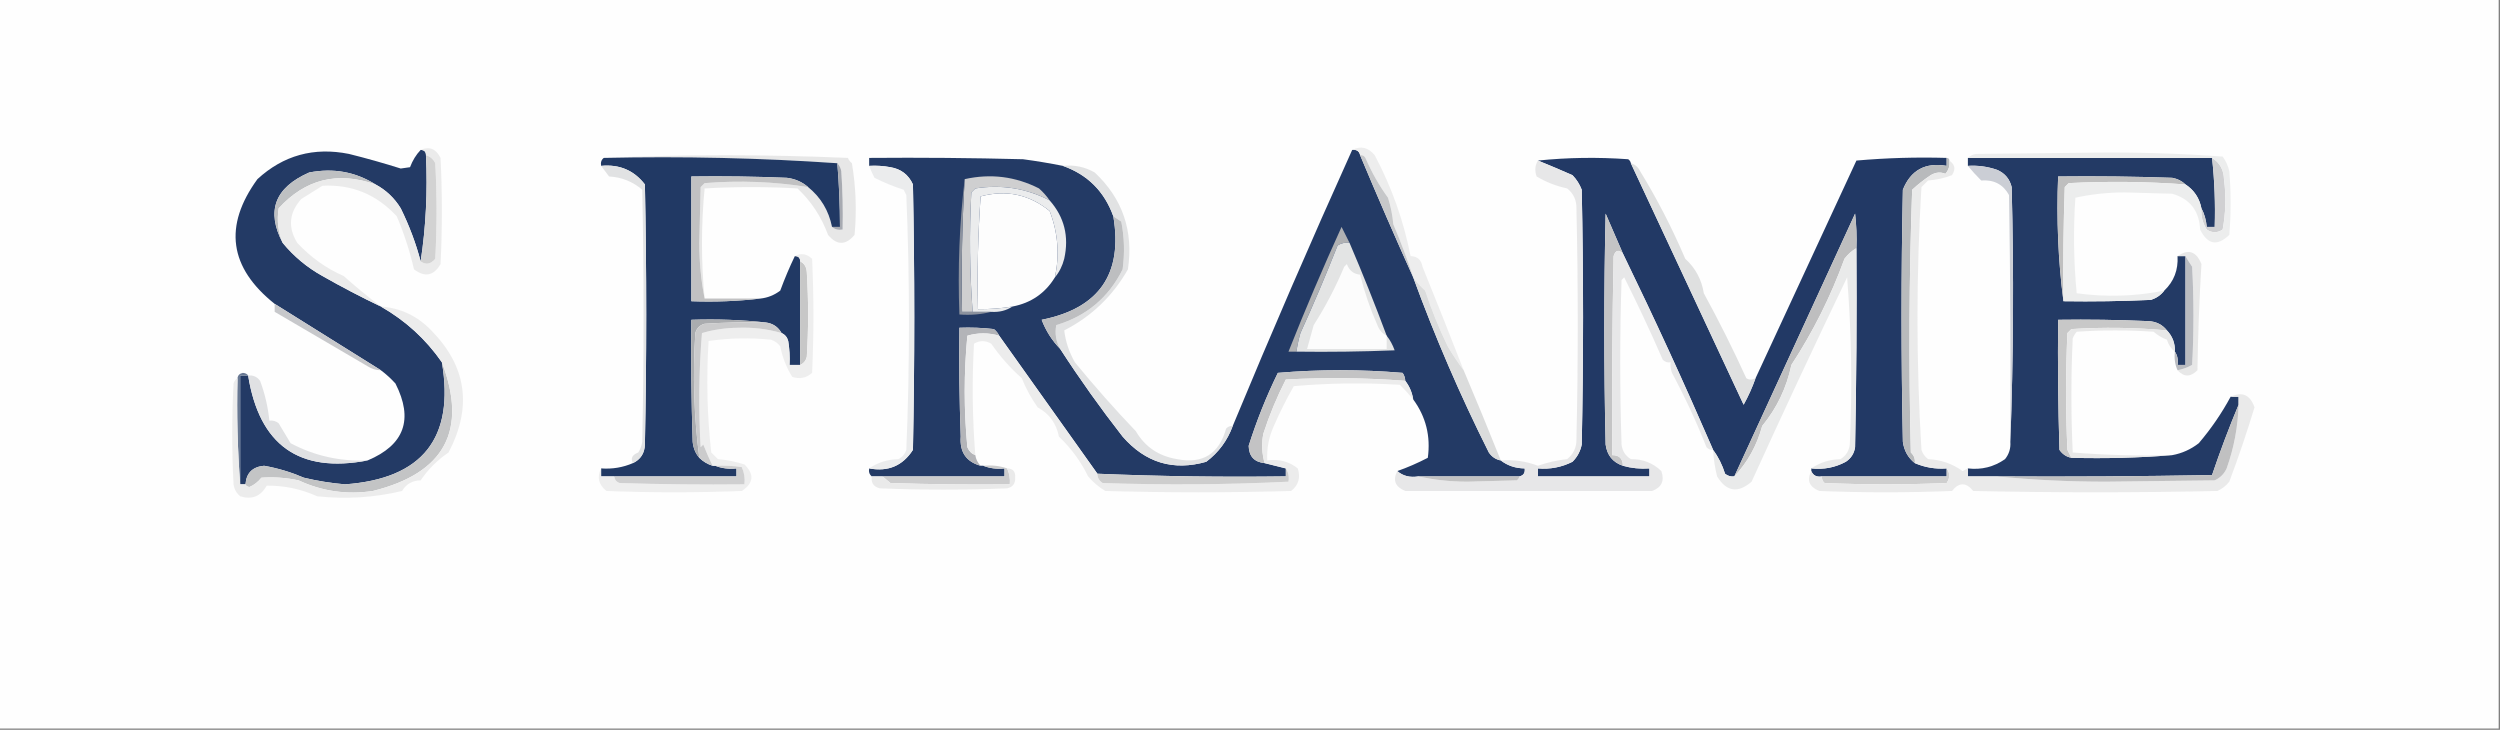 <?xml version="1.0" encoding="UTF-8"?>
<!DOCTYPE svg PUBLIC "-//W3C//DTD SVG 1.1//EN" "http://www.w3.org/Graphics/SVG/1.1/DTD/svg11.dtd">
<svg xmlns="http://www.w3.org/2000/svg" version="1.1" width="942px" height="275px" style="shape-rendering:geometricPrecision; text-rendering:geometricPrecision; image-rendering:optimizeQuality; fill-rule:evenodd; clip-rule:evenodd" xmlns:xlink="http://www.w3.org/1999/xlink">
<rect width="100%" height="100%" fill="#808080" stroke="none"/>
<g><path style="opacity:1" fill="#fefefe" d="M -0.5,-0.5 C 313.5,-0.5 627.5,-0.5 941.5,-0.5C 941.5,91.167 941.5,182.833 941.5,274.5C 627.5,274.5 313.5,274.5 -0.5,274.5C -0.5,182.833 -0.5,91.167 -0.5,-0.5 Z"/></g>
<g><path style="opacity:1" fill="#233a65" d="M 158.5,56.5 C 159.833,56.5 160.5,57.167 160.5,58.5C 161.148,72.209 160.481,85.542 158.5,98.5C 156.762,91.814 154.262,85.148 151,78.5C 148.621,74.62 145.454,71.62 141.5,69.5C 133.919,64.738 125.585,63.238 116.5,65C 103.541,70.681 100.208,79.514 106.5,91.5C 110.69,96.601 115.69,100.768 121.5,104C 128.729,108.114 136.063,111.947 143.5,115.5C 152.794,120.798 160.461,127.798 166.5,136.5C 171.358,165.054 159.191,180.388 130,182.5C 124.774,182.055 119.607,181.222 114.5,180C 109.67,177.918 104.67,176.418 99.5,175.5C 95.148,175.901 92.815,178.235 92.5,182.5C 91.833,182.5 91.167,182.5 90.5,182.5C 90.5,168.833 90.5,155.167 90.5,141.5C 91.5,141.5 92.5,141.5 93.5,141.5C 97.721,167.75 112.721,178.416 138.5,173.5C 152.384,167.685 155.884,158.018 149,144.5C 147.296,142.627 145.463,140.96 143.5,139.5C 130.203,131.181 116.869,122.847 103.5,114.5C 86.334,100.822 84.168,85.155 97,67.5C 106.778,58.511 118.278,55.344 131.5,58C 138.079,59.639 144.579,61.472 151,63.5C 152.167,63.333 153.333,63.167 154.5,63C 155.47,60.435 156.804,58.268 158.5,56.5 Z"/></g>
<g><path style="opacity:1" fill="#e7e7e7" d="M 227.5,59.5 C 258.003,58.17 288.669,58.17 319.5,59.5C 319.808,60.308 320.308,60.975 321,61.5C 322.513,70.447 322.846,79.447 322,88.5C 318.667,92.5 315.333,92.5 312,88.5C 309.546,81.759 305.713,75.925 300.5,71C 288.833,70.333 277.167,70.333 265.5,71C 264.175,84.833 264.175,98.667 265.5,112.5C 264.17,105.867 263.503,98.867 263.5,91.5C 263.667,84.5 263.833,77.5 264,70.5C 264.5,70 265,69.5 265.5,69C 278.635,67.935 291.635,68.435 304.5,70.5C 309.27,74.363 312.27,79.363 313.5,85.5C 314.568,86.434 315.901,86.768 317.5,86.5C 317.666,79.159 317.5,71.826 317,64.5C 316.768,63.263 316.268,62.263 315.5,61.5C 286.519,59.508 257.186,58.841 227.5,59.5 Z"/></g>
<g><path style="opacity:1" fill="#213964" d="M 227.5,59.5 C 257.186,58.841 286.519,59.508 315.5,61.5C 316.166,69.483 316.499,77.483 316.5,85.5C 315.5,85.5 314.5,85.5 313.5,85.5C 312.27,79.363 309.27,74.363 304.5,70.5C 302.266,68.554 299.599,67.387 296.5,67C 284.505,66.5 272.505,66.334 260.5,66.5C 260.5,82.167 260.5,97.833 260.5,113.5C 269.349,113.826 278.016,113.493 286.5,112.5C 289.265,112.202 291.765,111.202 294,109.5C 295.704,104.883 297.537,100.549 299.5,96.5C 300.833,96.5 301.5,97.167 301.5,98.5C 301.5,111.5 301.5,124.5 301.5,137.5C 300.167,137.5 298.833,137.5 297.5,137.5C 297.665,134.482 297.498,131.482 297,128.5C 296.623,127.058 295.79,126.058 294.5,125.5C 293.198,123.178 291.198,121.845 288.5,121.5C 279.348,120.506 270.015,120.173 260.5,120.5C 260.333,135.837 260.5,151.17 261,166.5C 261.24,168.852 262.073,170.852 263.5,172.5C 264.899,173.89 266.566,174.89 268.5,175.5C 268.833,175.5 269.167,175.5 269.5,175.5C 271.948,176.473 274.615,176.806 277.5,176.5C 277.5,177.5 277.5,178.5 277.5,179.5C 262.167,179.5 246.833,179.5 231.5,179.5C 229.833,179.5 228.167,179.5 226.5,179.5C 226.5,178.5 226.5,177.5 226.5,176.5C 230.7,176.81 234.7,176.143 238.5,174.5C 241.39,173.101 242.89,170.768 243,167.5C 243.667,134.833 243.667,102.167 243,69.5C 238.884,64.176 233.384,61.842 226.5,62.5C 226.263,61.209 226.596,60.209 227.5,59.5 Z"/></g>
<g><path style="opacity:1" fill="#233a65" d="M 509.5,56.5 C 511.179,56.285 512.179,56.952 512.5,58.5C 518.989,73.988 525.656,89.321 532.5,104.5C 540.734,127.033 550.234,149.033 561,170.5C 562.129,172.141 563.629,173.141 565.5,173.5C 568.084,175.472 571.084,176.472 574.5,176.5C 574.715,178.179 574.048,179.179 572.5,179.5C 559.833,179.5 547.167,179.5 534.5,179.5C 531.302,180.036 528.635,179.369 526.5,177.5C 530.305,176.167 534.139,174.5 538,172.5C 539.115,164.359 537.281,157.026 532.5,150.5C 532.065,147.843 531.065,145.509 529.5,143.5C 529.461,142.417 529.127,141.417 528.5,140.5C 512.833,139.167 497.167,139.167 481.5,140.5C 477.145,149.401 473.478,158.568 470.5,168C 470.615,171.947 472.615,174.114 476.5,174.5C 479.167,175.167 481.833,175.833 484.5,176.5C 484.5,177.5 484.5,178.5 484.5,179.5C 460.759,179.823 437.092,179.489 413.5,178.5C 401.192,161.185 388.858,143.851 376.5,126.5C 376.047,125.542 375.381,124.708 374.5,124C 370.179,123.501 365.846,123.334 361.5,123.5C 361.333,137.171 361.5,150.837 362,164.5C 361.563,170.323 364.063,173.989 369.5,175.5C 369.833,175.5 370.167,175.5 370.5,175.5C 372.948,176.473 375.615,176.806 378.5,176.5C 378.5,177.5 378.5,178.5 378.5,179.5C 363.167,179.5 347.833,179.5 332.5,179.5C 331.167,179.5 329.833,179.5 328.5,179.5C 327.596,178.791 327.263,177.791 327.5,176.5C 334.656,177.834 340.156,175.5 344,169.5C 344.667,136.167 344.667,102.833 344,69.5C 342.332,65.835 339.499,63.668 335.5,63C 332.854,62.503 330.187,62.336 327.5,62.5C 327.5,61.5 327.5,60.5 327.5,59.5C 346.836,59.333 366.17,59.5 385.5,60C 390.54,60.678 395.54,61.511 400.5,62.5C 409.801,65.801 416.134,72.134 419.5,81.5C 423.152,103.182 414.152,116.182 392.5,120.5C 394.07,124.638 396.404,128.304 399.5,131.5C 406.833,142.823 414.666,153.823 423,164.5C 431.599,174.369 442.099,177.536 454.5,174C 459.144,170.516 462.477,166.016 464.5,160.5C 478.986,125.537 493.986,90.87 509.5,56.5 Z"/></g>
<g><path style="opacity:1" fill="#223965" d="M 614.5,61.5 C 628.653,91.807 642.819,122.14 657,152.5C 658.786,149.264 660.286,145.93 661.5,142.5C 674.118,115.257 686.785,87.924 699.5,60.5C 710.814,59.501 722.147,59.168 733.5,59.5C 733.5,60.5 733.5,61.5 733.5,62.5C 725.467,61.105 719.967,64.105 717,71.5C 716.333,103.167 716.333,134.833 717,166.5C 717.488,169.855 718.988,172.522 721.5,174.5C 725.295,176.143 729.295,176.809 733.5,176.5C 733.5,177.5 733.5,178.5 733.5,179.5C 717.833,179.5 702.167,179.5 686.5,179.5C 684.517,179.843 683.183,179.176 682.5,177.5C 682.5,177.167 682.5,176.833 682.5,176.5C 687.121,177.007 691.454,176.174 695.5,174C 697.487,172.681 698.654,170.848 699,168.5C 699.5,143.502 699.667,118.502 699.5,93.5C 699.666,89.154 699.499,84.821 699,80.5C 683.819,113.526 668.653,146.526 653.5,179.5C 652.178,179.67 651.011,179.337 650,178.5C 648.96,175.177 647.46,172.177 645.5,169.5C 634.712,144.59 623.378,119.923 611.5,95.5C 609.346,90.522 607.179,85.522 605,80.5C 604.333,109.5 604.333,138.5 605,167.5C 605.537,171.533 607.704,174.2 611.5,175.5C 614.728,176.414 618.061,176.747 621.5,176.5C 621.5,177.5 621.5,178.5 621.5,179.5C 607.5,179.5 593.5,179.5 579.5,179.5C 579.5,178.5 579.5,177.5 579.5,176.5C 584.08,176.887 588.414,176.053 592.5,174C 594.317,172.2 595.484,170.034 596,167.5C 596.667,135.5 596.667,103.5 596,71.5C 595.208,69.413 594.041,67.579 592.5,66C 587.983,64.013 583.65,62.18 579.5,60.5C 590.659,59.341 601.992,59.174 613.5,60C 614.056,60.383 614.389,60.883 614.5,61.5 Z"/></g>
<g><path style="opacity:1" fill="#233a65" d="M 741.5,59.5 C 772.167,59.5 802.833,59.5 833.5,59.5C 834.442,68.113 834.775,76.779 834.5,85.5C 833.5,85.5 832.5,85.5 831.5,85.5C 831.279,82.933 830.612,80.599 829.5,78.5C 828.737,74.63 826.737,71.63 823.5,69.5C 822.158,68.207 820.491,67.374 818.5,67C 804.171,66.5 789.837,66.333 775.5,66.5C 774.849,82.536 775.516,98.202 777.5,113.5C 788.505,113.667 799.505,113.5 810.5,113C 812.584,112.303 814.251,111.136 815.5,109.5C 819.125,106.058 820.792,101.725 820.5,96.5C 821.5,96.5 822.5,96.5 823.5,96.5C 823.5,110.167 823.5,123.833 823.5,137.5C 822.5,137.5 821.5,137.5 820.5,137.5C 820.784,135.585 820.451,133.919 819.5,132.5C 819.606,129.385 818.606,126.719 816.5,124.5C 814.776,122.311 812.442,121.144 809.5,121C 798.172,120.5 786.838,120.333 775.5,120.5C 775.333,136.837 775.5,153.17 776,169.5C 777.129,171.141 778.629,172.141 780.5,172.5C 793.344,172.829 806.011,172.495 818.5,171.5C 822.187,170.824 825.52,169.324 828.5,167C 833.128,161.572 837.128,155.739 840.5,149.5C 841.5,149.5 842.5,149.5 843.5,149.5C 843.5,150.5 843.5,151.5 843.5,152.5C 839.896,161.135 836.563,169.968 833.5,179C 806.502,179.5 779.502,179.667 752.5,179.5C 748.833,179.5 745.167,179.5 741.5,179.5C 741.5,178.5 741.5,177.5 741.5,176.5C 746.618,177.111 751.285,175.944 755.5,173C 757.016,171.103 757.683,168.936 757.5,166.5C 758.664,134.669 758.831,102.669 758,70.5C 757.261,67.427 755.428,65.26 752.5,64C 748.94,62.763 745.273,62.263 741.5,62.5C 741.5,61.5 741.5,60.5 741.5,59.5 Z"/></g>
<g><path style="opacity:1" fill="#d0d0d2" d="M 833.5,59.5 C 836.383,61.253 837.883,63.92 838,67.5C 838.831,73.859 838.664,80.193 837.5,86.5C 835.5,87.833 833.5,87.833 831.5,86.5C 829.946,84.067 829.28,81.4 829.5,78.5C 830.612,80.599 831.279,82.933 831.5,85.5C 832.5,85.5 833.5,85.5 834.5,85.5C 834.775,76.779 834.442,68.113 833.5,59.5 Z"/></g>
<g><path style="opacity:1" fill="#bec0c2" d="M 141.5,69.5 C 127.254,64.469 115.087,67.469 105,78.5C 104.278,83.05 104.778,87.384 106.5,91.5C 100.208,79.514 103.541,70.681 116.5,65C 125.585,63.238 133.919,64.738 141.5,69.5 Z"/></g>
<g><path style="opacity:1" fill="#cfcfd0" d="M 395.5,75.5 C 386.731,70.942 377.398,69.442 367.5,71C 367,71.5 366.5,72 366,72.5C 365.199,87.545 365.366,102.545 366.5,117.5C 365.167,117.5 363.833,117.5 362.5,117.5C 362.182,100.756 362.515,84.09 363.5,67.5C 373.283,65.316 382.617,66.483 391.5,71C 393.041,72.371 394.375,73.871 395.5,75.5 Z"/></g>
<g><path style="opacity:1" fill="#a7aab1" d="M 315.5,61.5 C 316.268,62.263 316.768,63.263 317,64.5C 317.5,71.826 317.666,79.159 317.5,86.5C 315.901,86.768 314.568,86.434 313.5,85.5C 314.5,85.5 315.5,85.5 316.5,85.5C 316.499,77.483 316.166,69.483 315.5,61.5 Z"/></g>
<g><path style="opacity:1" fill="#ebebeb" d="M 158.5,56.5 C 161.783,55.045 164.283,56.045 166,59.5C 166.667,72.833 166.667,86.167 166,99.5C 163.451,103.925 160.118,104.592 156,101.5C 154.391,94.581 152.224,87.915 149.5,81.5C 141.89,73.246 132.556,69.413 121.5,70C 118.833,71.667 116.167,73.333 113.5,75C 108.914,80.18 108.414,85.68 112,91.5C 117.104,96.975 122.937,101.142 129.5,104C 134.09,108.1 138.756,111.933 143.5,115.5C 136.063,111.947 128.729,108.114 121.5,104C 115.69,100.768 110.69,96.601 106.5,91.5C 104.778,87.384 104.278,83.05 105,78.5C 115.087,67.469 127.254,64.469 141.5,69.5C 145.454,71.62 148.621,74.62 151,78.5C 154.262,85.148 156.762,91.814 158.5,98.5C 160.489,99.887 162.322,99.553 164,97.5C 164.667,85.5 164.667,73.5 164,61.5C 163.241,59.937 162.074,58.937 160.5,58.5C 160.5,57.167 159.833,56.5 158.5,56.5 Z"/></g>
<g><path style="opacity:1" fill="#ebeced" d="M 395.5,75.5 C 401.041,81.778 402.875,89.111 401,97.5C 400.33,100.174 399.163,102.507 397.5,104.5C 399.313,95.926 398.646,87.593 395.5,79.5C 387.762,73.232 379.096,71.399 369.5,74C 368.51,88.088 368.176,102.255 368.5,116.5C 372.869,116.533 377.202,116.2 381.5,115.5C 379.162,117.04 376.495,117.706 373.5,117.5C 371.167,117.5 368.833,117.5 366.5,117.5C 365.366,102.545 365.199,87.545 366,72.5C 366.5,72 367,71.5 367.5,71C 377.398,69.442 386.731,70.942 395.5,75.5 Z"/></g>
<g><path style="opacity:1" fill="#fdfdfd" d="M 397.5,104.5 C 393.819,110.506 388.486,114.172 381.5,115.5C 377.202,116.2 372.869,116.533 368.5,116.5C 368.176,102.255 368.51,88.088 369.5,74C 379.096,71.399 387.762,73.232 395.5,79.5C 398.646,87.593 399.313,95.926 397.5,104.5 Z"/></g>
<g><path style="opacity:1" fill="#bfbfbf" d="M 823.5,69.5 C 808.854,68.419 794.188,68.253 779.5,69C 779,69.5 778.5,70 778,70.5C 777.5,84.829 777.333,99.163 777.5,113.5C 775.516,98.202 774.849,82.536 775.5,66.5C 789.837,66.333 804.171,66.5 818.5,67C 820.491,67.374 822.158,68.207 823.5,69.5 Z"/></g>
<g><path style="opacity:1" fill="#c1c1c2" d="M 304.5,70.5 C 291.635,68.435 278.635,67.935 265.5,69C 265,69.5 264.5,70 264,70.5C 263.833,77.5 263.667,84.5 263.5,91.5C 263.503,98.867 264.17,105.867 265.5,112.5C 272.5,112.5 279.5,112.5 286.5,112.5C 278.016,113.493 269.349,113.826 260.5,113.5C 260.5,97.833 260.5,82.167 260.5,66.5C 272.505,66.334 284.505,66.5 296.5,67C 299.599,67.387 302.266,68.554 304.5,70.5 Z"/></g>
<g><path style="opacity:1" fill="#ededed" d="M 509.5,56.5 C 512.752,54.853 515.586,55.52 518,58.5C 524.408,70.562 528.908,83.229 531.5,96.5C 534.05,96.561 535.55,97.894 536,100.5C 541.283,113.53 546.45,126.53 551.5,139.5C 549.355,136.653 547.355,133.653 545.5,130.5C 542.216,123.718 539.383,116.718 537,109.5C 535.261,107.957 533.761,106.29 532.5,104.5C 530.31,97.77 527.81,91.103 525,84.5C 524.703,81.086 524.036,77.753 523,74.5C 519.64,69.869 516.807,64.869 514.5,59.5C 514.043,58.703 513.376,58.369 512.5,58.5C 512.179,56.952 511.179,56.285 509.5,56.5 Z"/></g>
<g><path style="opacity:1" fill="#eceded" d="M 815.5,109.5 C 814.251,111.136 812.584,112.303 810.5,113C 799.505,113.5 788.505,113.667 777.5,113.5C 777.333,99.163 777.5,84.829 778,70.5C 778.5,70 779,69.5 779.5,69C 794.188,68.253 808.854,68.419 823.5,69.5C 826.737,71.63 828.737,74.63 829.5,78.5C 829.28,81.4 829.946,84.067 831.5,86.5C 833.5,87.833 835.5,87.833 837.5,86.5C 838.664,80.193 838.831,73.859 838,67.5C 837.883,63.92 836.383,61.253 833.5,59.5C 802.833,59.5 772.167,59.5 741.5,59.5C 742.263,58.732 743.263,58.232 744.5,58C 759.667,57.833 774.833,57.667 790,57.5C 805.922,57.348 821.756,57.848 837.5,59C 838.717,60.648 839.55,62.481 840,64.5C 840.667,72.5 840.667,80.5 840,88.5C 835.498,92.867 831.832,92.201 829,86.5C 828.667,79.426 825.167,74.926 818.5,73C 812.5,72.833 806.5,72.667 800.5,72.5C 794.092,72.523 787.925,73.19 782,74.5C 781.188,86.546 781.354,98.546 782.5,110.5C 793.599,112.015 804.599,111.681 815.5,109.5 Z"/></g>
<g><path style="opacity:1" fill="#b8babc" d="M 733.5,59.5 C 734.167,59.5 734.5,59.833 734.5,60.5C 734.769,62.429 734.269,64.095 733,65.5C 731.23,64.724 729.397,64.89 727.5,66C 725.023,67.643 722.69,69.476 720.5,71.5C 719.333,104.495 719.167,137.495 720,170.5C 721.188,171.563 721.688,172.897 721.5,174.5C 718.988,172.522 717.488,169.855 717,166.5C 716.333,134.833 716.333,103.167 717,71.5C 719.967,64.105 725.467,61.105 733.5,62.5C 733.5,61.5 733.5,60.5 733.5,59.5 Z"/></g>
<g><path style="opacity:1" fill="#ebeced" d="M 327.5,62.5 C 330.187,62.336 332.854,62.503 335.5,63C 339.499,63.668 342.332,65.835 344,69.5C 344.667,102.833 344.667,136.167 344,169.5C 340.156,175.5 334.656,177.834 327.5,176.5C 330.719,174.282 334.386,173.115 338.5,173C 339.99,172.255 340.99,171.088 341.5,169.5C 342.833,137.5 342.833,105.5 341.5,73.5C 341.167,72.833 340.833,72.167 340.5,71.5C 336.721,70.288 333.055,68.788 329.5,67C 328.733,65.529 328.067,64.029 327.5,62.5 Z"/></g>
<g><path style="opacity:1" fill="#8c929e" d="M 363.5,67.5 C 362.515,84.09 362.182,100.756 362.5,117.5C 363.833,117.5 365.167,117.5 366.5,117.5C 368.833,117.5 371.167,117.5 373.5,117.5C 369.702,118.483 365.702,118.817 361.5,118.5C 360.848,101.134 361.514,84.134 363.5,67.5 Z"/></g>
<g><path style="opacity:1" fill="#e1e2e3" d="M 226.5,62.5 C 233.384,61.842 238.884,64.176 243,69.5C 243.667,102.167 243.667,134.833 243,167.5C 242.89,170.768 241.39,173.101 238.5,174.5C 237.537,172.702 238.204,171.368 240.5,170.5C 241.281,169.271 241.781,167.938 242,166.5C 242.667,134.833 242.667,103.167 242,71.5C 238.417,68.427 234.25,66.76 229.5,66.5C 228.476,65.148 227.476,63.815 226.5,62.5 Z"/></g>
<g><path style="opacity:1" fill="#cbced5" d="M 741.5,62.5 C 745.273,62.263 748.94,62.763 752.5,64C 755.428,65.26 757.261,67.427 758,70.5C 758.831,102.669 758.664,134.669 757.5,166.5C 757.667,135.498 757.5,104.498 757,73.5C 754.795,69.478 751.295,67.644 746.5,68C 744.7,66.188 743.033,64.355 741.5,62.5 Z"/></g>
<g><path style="opacity:1" fill="#e1e2e3" d="M 400.5,62.5 C 404.792,62.035 408.792,62.868 412.5,65C 422.992,74.853 427.158,87.02 425,101.5C 419.254,111.58 411.254,119.247 401,124.5C 401.513,128.706 402.846,132.706 405,136.5C 412.5,145.646 420.167,154.312 428,162.5C 431.42,168.354 436.587,171.854 443.5,173C 453.167,174.912 459.333,171.079 462,161.5C 462.671,160.748 463.504,160.414 464.5,160.5C 462.477,166.016 459.144,170.516 454.5,174C 442.099,177.536 431.599,174.369 423,164.5C 414.666,153.823 406.833,142.823 399.5,131.5C 397.914,128.729 397.414,125.729 398,122.5C 409.389,119.109 417.722,112.109 423,101.5C 423.83,95.472 423.664,89.472 422.5,83.5C 421.482,82.808 420.482,82.141 419.5,81.5C 416.134,72.134 409.801,65.801 400.5,62.5 Z"/></g>
<g><path style="opacity:1" fill="#d2d2d2" d="M 160.5,58.5 C 162.074,58.937 163.241,59.937 164,61.5C 164.667,73.5 164.667,85.5 164,97.5C 162.322,99.553 160.489,99.887 158.5,98.5C 160.481,85.542 161.148,72.209 160.5,58.5 Z"/></g>
<g><path style="opacity:1" fill="#bdbec0" d="M 419.5,81.5 C 420.482,82.141 421.482,82.808 422.5,83.5C 423.664,89.472 423.83,95.472 423,101.5C 417.722,112.109 409.389,119.109 398,122.5C 397.414,125.729 397.914,128.729 399.5,131.5C 396.404,128.304 394.07,124.638 392.5,120.5C 414.152,116.182 423.152,103.182 419.5,81.5 Z"/></g>
<g><path style="opacity:1" fill="#c6c7c9" d="M 512.5,58.5 C 513.376,58.369 514.043,58.703 514.5,59.5C 516.807,64.869 519.64,69.869 523,74.5C 524.036,77.753 524.703,81.086 525,84.5C 527.81,91.103 530.31,97.77 532.5,104.5C 525.656,89.321 518.989,73.988 512.5,58.5 Z"/></g>
<g><path style="opacity:1" fill="#c4c4c5" d="M 611.5,95.5 C 609.871,93.94 608.704,94.273 608,96.5C 607.5,121.498 607.333,146.498 607.5,171.5C 610.142,171.488 611.475,172.821 611.5,175.5C 607.704,174.2 605.537,171.533 605,167.5C 604.333,138.5 604.333,109.5 605,80.5C 607.179,85.522 609.346,90.522 611.5,95.5 Z"/></g>
<g><path style="opacity:1" fill="#e7e7e7" d="M 820.5,139.5 C 822.441,139.131 824.275,138.464 826,137.5C 826.667,125.167 826.667,112.833 826,100.5C 825.066,99.142 824.232,97.808 823.5,96.5C 822.5,96.5 821.5,96.5 820.5,96.5C 824.576,93.687 827.576,94.687 829.5,99.5C 828.702,112.807 828.202,126.141 828,139.5C 825.379,142.14 822.879,142.14 820.5,139.5 Z"/></g>
<g><path style="opacity:1" fill="#c7c7c7" d="M 301.5,98.5 C 303.045,99.23 303.878,100.563 304,102.5C 304.667,113.167 304.667,123.833 304,134.5C 303.623,135.942 302.79,136.942 301.5,137.5C 301.5,124.5 301.5,111.5 301.5,98.5 Z"/></g>
<g><path style="opacity:1" fill="#b9bbc0" d="M 823.5,96.5 C 824.232,97.808 825.066,99.142 826,100.5C 826.667,112.833 826.667,125.167 826,137.5C 824.275,138.464 822.441,139.131 820.5,139.5C 819.532,137.393 819.198,135.059 819.5,132.5C 820.451,133.919 820.784,135.585 820.5,137.5C 821.5,137.5 822.5,137.5 823.5,137.5C 823.5,123.833 823.5,110.167 823.5,96.5 Z"/></g>
<g><path style="opacity:1" fill="#b0b1b3" d="M 508.5,91.5 C 506.856,91.287 505.356,91.62 504,92.5C 499.627,103.585 494.96,114.585 490,125.5C 489.338,127.813 488.838,130.146 488.5,132.5C 487.5,132.5 486.5,132.5 485.5,132.5C 491.77,116.696 498.437,101.029 505.5,85.5C 506.509,87.518 507.509,89.518 508.5,91.5 Z"/></g>
<g><path style="opacity:1" fill="#bebebf" d="M 699.5,93.5 C 697.807,94.475 696.307,95.808 695,97.5C 689.843,111.668 683.177,125.002 675,137.5C 673.192,146.115 669.525,153.782 664,160.5C 661.999,167.851 658.499,174.184 653.5,179.5C 668.653,146.526 683.819,113.526 699,80.5C 699.499,84.821 699.666,89.154 699.5,93.5 Z"/></g>
<g><path style="opacity:1" fill="#aaacaf" d="M 288.5,121.5 C 280.826,121.334 273.159,121.5 265.5,122C 263.667,122.5 262.5,123.667 262,125.5C 260.972,141.25 261.472,156.917 263.5,172.5C 262.073,170.852 261.24,168.852 261,166.5C 260.5,151.17 260.333,135.837 260.5,120.5C 270.015,120.173 279.348,120.506 288.5,121.5 Z"/></g>
<g><path style="opacity:1" fill="#e3e4e4" d="M 508.5,91.5 C 513.443,103.054 518.11,114.721 522.5,126.5C 523.771,128.109 524.771,129.942 525.5,132C 513.171,132.5 500.838,132.667 488.5,132.5C 488.838,130.146 489.338,127.813 490,125.5C 494.96,114.585 499.627,103.585 504,92.5C 505.356,91.62 506.856,91.287 508.5,91.5 Z"/></g>
<g><path style="opacity:1" fill="#fcfcfc" d="M 522.5,126.5 C 522.5,128.167 522.5,129.833 522.5,131.5C 512.5,131.5 502.5,131.5 492.5,131.5C 493.317,128.521 494.151,125.521 495,122.5C 499.438,115.54 503.271,108.207 506.5,100.5C 506.833,100.167 507.167,99.833 507.5,99.5C 508.36,101.931 510.027,103.264 512.5,103.5C 514.107,110.043 516.274,116.376 519,122.5C 519.66,124.324 520.827,125.657 522.5,126.5 Z"/></g>
<g><path style="opacity:1" fill="#eeeeee" d="M 299.5,96.5 C 301.725,95.249 303.891,95.582 306,97.5C 306.667,111.833 306.667,126.167 306,140.5C 303.847,142.444 301.347,142.944 298.5,142C 296.324,138.489 294.824,134.656 294,130.5C 293.097,129.299 291.931,128.465 290.5,128C 282.587,127.186 274.754,127.353 267,128.5C 266.112,142.541 266.446,156.541 268,170.5C 268.833,171.333 269.667,172.167 270.5,173C 273.914,173.297 277.247,173.964 280.5,175C 284.311,178.723 283.977,182.056 279.5,185C 262.5,185.667 245.5,185.667 228.5,185C 225.52,182.586 224.853,179.752 226.5,176.5C 226.5,177.5 226.5,178.5 226.5,179.5C 228.167,179.5 229.833,179.5 231.5,179.5C 231.577,180.75 232.244,181.583 233.5,182C 249.163,182.5 264.83,182.667 280.5,182.5C 280.756,180.208 280.423,178.041 279.5,176C 276.183,175.502 272.85,175.335 269.5,175.5C 269.167,175.5 268.833,175.5 268.5,175.5C 267.243,172.904 266.076,170.237 265,167.5C 264.667,167.833 264.333,168.167 264,168.5C 263.167,154.155 263.334,139.822 264.5,125.5C 268.817,124.228 273.317,123.562 278,123.5C 283.672,123.275 289.172,123.942 294.5,125.5C 295.79,126.058 296.623,127.058 297,128.5C 297.498,131.482 297.665,134.482 297.5,137.5C 298.833,137.5 300.167,137.5 301.5,137.5C 302.79,136.942 303.623,135.942 304,134.5C 304.667,123.833 304.667,113.167 304,102.5C 303.878,100.563 303.045,99.23 301.5,98.5C 301.5,97.167 300.833,96.5 299.5,96.5 Z"/></g>
<g><path style="opacity:1" fill="#c8c8c8" d="M 816.5,124.5 C 804.533,123.395 792.533,123.229 780.5,124C 780,124.5 779.5,125 779,125.5C 778.333,140.167 778.333,154.833 779,169.5C 779.513,170.527 780.013,171.527 780.5,172.5C 778.629,172.141 777.129,171.141 776,169.5C 775.5,153.17 775.333,136.837 775.5,120.5C 786.838,120.333 798.172,120.5 809.5,121C 812.442,121.144 814.776,122.311 816.5,124.5 Z"/></g>
<g><path style="opacity:1" fill="#cbcbcc" d="M 288.5,121.5 C 291.198,121.845 293.198,123.178 294.5,125.5C 289.172,123.942 283.672,123.275 278,123.5C 273.317,123.562 268.817,124.228 264.5,125.5C 263.334,139.822 263.167,154.155 264,168.5C 264.333,168.167 264.667,167.833 265,167.5C 266.076,170.237 267.243,172.904 268.5,175.5C 266.566,174.89 264.899,173.89 263.5,172.5C 261.472,156.917 260.972,141.25 262,125.5C 262.5,123.667 263.667,122.5 265.5,122C 273.159,121.5 280.826,121.334 288.5,121.5 Z"/></g>
<g><path style="opacity:1" fill="#b3b4b8" d="M 376.5,126.5 C 372.482,125.329 368.482,125.329 364.5,126.5C 363.167,140.5 363.167,154.5 364.5,168.5C 365.141,169.993 366.141,170.993 367.5,171.5C 367.733,173.062 368.4,174.395 369.5,175.5C 364.063,173.989 361.563,170.323 362,164.5C 361.5,150.837 361.333,137.171 361.5,123.5C 365.846,123.334 370.179,123.501 374.5,124C 375.381,124.708 376.047,125.542 376.5,126.5 Z"/></g>
<g><path style="opacity:1" fill="#dfe0e0" d="M 614.5,61.5 C 616.074,61.937 617.241,62.937 618,64.5C 624.411,74.986 630.078,85.986 635,97.5C 638.833,100.979 641.167,105.312 642,110.5C 647.709,120.946 653.042,131.613 658,142.5C 658.986,143.171 660.153,143.171 661.5,142.5C 660.286,145.93 658.786,149.264 657,152.5C 642.819,122.14 628.653,91.807 614.5,61.5 Z"/></g>
<g><path style="opacity:1" fill="#c7c8cb" d="M 103.5,114.5 C 116.869,122.847 130.203,131.181 143.5,139.5C 141.692,139.509 140.025,139.009 138.5,138C 126.725,131.121 115.059,124.288 103.5,117.5C 103.5,116.5 103.5,115.5 103.5,114.5 Z"/></g>
<g><path style="opacity:1" fill="#c3c3c4" d="M 529.5,143.5 C 514.574,142.351 499.574,142.184 484.5,143C 481.143,149.569 478.309,156.402 476,163.5C 475.322,167.221 475.489,170.888 476.5,174.5C 472.615,174.114 470.615,171.947 470.5,168C 473.478,158.568 477.145,149.401 481.5,140.5C 497.167,139.167 512.833,139.167 528.5,140.5C 529.127,141.417 529.461,142.417 529.5,143.5 Z"/></g>
<g><path style="opacity:1" fill="#e8e8e8" d="M 816.5,124.5 C 818.606,126.719 819.606,129.385 819.5,132.5C 818.053,131.378 817.053,129.878 816.5,128C 814.641,127.316 812.974,126.316 811.5,125C 801.833,124.333 792.167,124.333 782.5,125C 781.874,125.75 781.374,126.584 781,127.5C 780.333,141.833 780.333,156.167 781,170.5C 793.42,171.489 805.92,171.822 818.5,171.5C 806.011,172.495 793.344,172.829 780.5,172.5C 780.013,171.527 779.513,170.527 779,169.5C 778.333,154.833 778.333,140.167 779,125.5C 779.5,125 780,124.5 780.5,124C 792.533,123.229 804.533,123.395 816.5,124.5 Z"/></g>
<g><path style="opacity:1" fill="#e9eaea" d="M 699.5,93.5 C 699.667,118.502 699.5,143.502 699,168.5C 698.654,170.848 697.487,172.681 695.5,174C 691.454,176.174 687.121,177.007 682.5,176.5C 685.719,174.282 689.386,173.115 693.5,173C 695.541,171.758 696.707,169.925 697,167.5C 697.987,146.351 697.653,125.351 696,104.5C 683.691,130.113 671.691,155.779 660,181.5C 654.865,185.957 650.532,185.29 647,179.5C 646.174,176.207 645.674,172.874 645.5,169.5C 647.46,172.177 648.96,175.177 650,178.5C 651.011,179.337 652.178,179.67 653.5,179.5C 658.499,174.184 661.999,167.851 664,160.5C 669.525,153.782 673.192,146.115 675,137.5C 683.177,125.002 689.843,111.668 695,97.5C 696.307,95.808 697.807,94.475 699.5,93.5 Z"/></g>
<g><path style="opacity:1" fill="#687893" d="M 93.5,141.5 C 92.5,141.5 91.5,141.5 90.5,141.5C 90.5,155.167 90.5,168.833 90.5,182.5C 89.504,169.344 89.171,156.01 89.5,142.5C 89.62,141.414 90.287,140.747 91.5,140.5C 92.416,140.543 93.083,140.876 93.5,141.5 Z"/></g>
<g><path style="opacity:1" fill="#dbdcdc" d="M 532.5,104.5 C 533.761,106.29 535.261,107.957 537,109.5C 539.383,116.718 542.216,123.718 545.5,130.5C 547.355,133.653 549.355,136.653 551.5,139.5C 556.29,150.78 560.956,162.113 565.5,173.5C 563.629,173.141 562.129,172.141 561,170.5C 550.234,149.033 540.734,127.033 532.5,104.5 Z"/></g>
<g><path style="opacity:1" fill="#c3c4c5" d="M 166.5,136.5 C 176.273,162.107 167.607,178.273 140.5,185C 130.746,186.475 121.412,185.142 112.5,181C 107.857,180.002 103.19,179.668 98.5,180C 97.275,181.563 95.775,182.73 94,183.5C 93.235,183.43 92.735,183.097 92.5,182.5C 92.815,178.235 95.148,175.901 99.5,175.5C 104.67,176.418 109.67,177.918 114.5,180C 119.607,181.222 124.774,182.055 130,182.5C 159.191,180.388 171.358,165.054 166.5,136.5 Z"/></g>
<g><path style="opacity:1" fill="#e0e1e3" d="M 93.5,141.5 C 95.39,141.297 96.89,141.963 98,143.5C 99.803,148.296 100.969,153.296 101.5,158.5C 102.822,158.33 103.989,158.663 105,159.5C 106.502,162.018 108.002,164.518 109.5,167C 118.487,171.766 128.154,173.933 138.5,173.5C 112.721,178.416 97.721,167.75 93.5,141.5 Z"/></g>
<g><path style="opacity:1" fill="#cfcfd0" d="M 269.5,175.5 C 272.85,175.335 276.183,175.502 279.5,176C 280.423,178.041 280.756,180.208 280.5,182.5C 264.83,182.667 249.163,182.5 233.5,182C 232.244,181.583 231.577,180.75 231.5,179.5C 246.833,179.5 262.167,179.5 277.5,179.5C 277.5,178.5 277.5,177.5 277.5,176.5C 274.615,176.806 271.948,176.473 269.5,175.5 Z"/></g>
<g><path style="opacity:1" fill="#cccccd" d="M 370.5,175.5 C 373.713,175.19 376.713,175.523 379.5,176.5C 380.341,178.379 380.675,180.379 380.5,182.5C 365.496,182.667 350.496,182.5 335.5,182C 334.429,181.148 333.429,180.315 332.5,179.5C 347.833,179.5 363.167,179.5 378.5,179.5C 378.5,178.5 378.5,177.5 378.5,176.5C 375.615,176.806 372.948,176.473 370.5,175.5 Z"/></g>
<g><path style="opacity:1" fill="#cecece" d="M 733.5,176.5 C 734.807,178.223 734.807,180.057 733.5,182C 718.167,182.667 702.833,182.667 687.5,182C 686.748,181.329 686.414,180.496 686.5,179.5C 702.167,179.5 717.833,179.5 733.5,179.5C 733.5,178.5 733.5,177.5 733.5,176.5 Z"/></g>
<g><path style="opacity:1" fill="#eaeaea" d="M 379.5,176.5 C 381.722,176.559 382.722,177.725 382.5,180C 382.646,182.188 381.646,183.521 379.5,184C 363.5,184.667 347.5,184.667 331.5,184C 329.137,183.411 328.137,181.911 328.5,179.5C 329.833,179.5 331.167,179.5 332.5,179.5C 333.429,180.315 334.429,181.148 335.5,182C 350.496,182.5 365.496,182.667 380.5,182.5C 380.675,180.379 380.341,178.379 379.5,176.5 Z"/></g>
<g><path style="opacity:1" fill="#ececec" d="M 376.5,126.5 C 388.858,143.851 401.192,161.185 413.5,178.5C 413.511,180.017 414.177,181.184 415.5,182C 438.864,182.803 462.197,182.636 485.5,181.5C 485.784,179.585 485.451,177.919 484.5,176.5C 481.833,175.833 479.167,175.167 476.5,174.5C 475.489,170.888 475.322,167.221 476,163.5C 478.309,156.402 481.143,149.569 484.5,143C 499.574,142.184 514.574,142.351 529.5,143.5C 531.065,145.509 532.065,147.843 532.5,150.5C 530.967,148.645 529.3,146.812 527.5,145C 514.154,144.167 500.821,144.334 487.5,145.5C 484.703,150.416 482.203,155.416 480,160.5C 478.101,164.621 477.268,168.954 477.5,173.5C 481.839,172.846 485.673,173.846 489,176.5C 490.123,179.956 489.29,182.79 486.5,185C 463.167,185.667 439.833,185.667 416.5,185C 414.04,183.542 411.873,181.709 410,179.5C 407.222,173.831 403.555,168.831 399,164.5C 398.031,159.549 395.364,155.882 391,153.5C 388.565,150.066 386.565,146.4 385,142.5C 380.667,138.663 376.834,134.33 373.5,129.5C 371.305,128.231 369.139,128.231 367,129.5C 366.219,143.532 366.386,157.532 367.5,171.5C 366.141,170.993 365.141,169.993 364.5,168.5C 363.167,154.5 363.167,140.5 364.5,126.5C 368.482,125.329 372.482,125.329 376.5,126.5 Z"/></g>
<g><path style="opacity:1" fill="#cdcdcd" d="M 484.5,176.5 C 485.451,177.919 485.784,179.585 485.5,181.5C 462.197,182.636 438.864,182.803 415.5,182C 414.177,181.184 413.511,180.017 413.5,178.5C 437.092,179.489 460.759,179.823 484.5,179.5C 484.5,178.5 484.5,177.5 484.5,176.5 Z"/></g>
<g><path style="opacity:1" fill="#e7e7e8" d="M 579.5,60.5 C 583.65,62.18 587.983,64.013 592.5,66C 594.041,67.579 595.208,69.413 596,71.5C 596.667,103.5 596.667,135.5 596,167.5C 595.484,170.034 594.317,172.2 592.5,174C 588.414,176.053 584.08,176.887 579.5,176.5C 579.5,177.5 579.5,178.5 579.5,179.5C 593.5,179.5 607.5,179.5 621.5,179.5C 621.5,178.5 621.5,177.5 621.5,176.5C 618.061,176.747 614.728,176.414 611.5,175.5C 611.475,172.821 610.142,171.488 607.5,171.5C 607.333,146.498 607.5,121.498 608,96.5C 608.704,94.273 609.871,93.94 611.5,95.5C 623.378,119.923 634.712,144.59 645.5,169.5C 644.504,169.586 643.671,169.252 643,168.5C 639.214,158.928 634.881,149.595 630,140.5C 629.51,139.207 629.343,137.873 629.5,136.5C 628.325,136.719 627.325,136.386 626.5,135.5C 621.964,125.074 617.131,114.74 612,104.5C 611.667,104.833 611.333,105.167 611,105.5C 610.333,126.167 610.333,146.833 611,167.5C 611.293,169.925 612.459,171.758 614.5,173C 619.005,172.943 622.839,174.443 626,177.5C 627.271,181.166 626.104,183.666 622.5,185C 591.534,185.013 560.534,185.013 529.5,185C 525.707,183.447 524.707,180.947 526.5,177.5C 528.635,179.369 531.302,180.036 534.5,179.5C 540.295,180.83 546.462,181.496 553,181.5C 559.167,181.333 565.333,181.167 571.5,181C 572.056,180.617 572.389,180.117 572.5,179.5C 574.048,179.179 574.715,178.179 574.5,176.5C 571.084,176.472 568.084,175.472 565.5,173.5C 570.343,173.117 575.009,173.783 579.5,175.5C 583.067,174.239 586.734,173.405 590.5,173C 592.886,171.113 594.053,168.613 594,165.5C 594.667,136.5 594.667,107.5 594,78.5C 594.053,75.387 592.886,72.887 590.5,71C 586.38,70.117 582.547,68.617 579,66.5C 578.211,64.288 578.378,62.288 579.5,60.5 Z"/></g>
<g><path style="opacity:1" fill="#c2c2c2" d="M 534.5,179.5 C 547.167,179.5 559.833,179.5 572.5,179.5C 572.389,180.117 572.056,180.617 571.5,181C 565.333,181.167 559.167,181.333 553,181.5C 546.462,181.496 540.295,180.83 534.5,179.5 Z"/></g>
<g><path style="opacity:1" fill="#eaeaea" d="M 734.5,60.5 C 736.647,61.932 736.98,63.766 735.5,66C 732.623,67.127 729.623,67.793 726.5,68C 725.667,68.833 724.833,69.667 724,70.5C 722.017,103.503 722.017,136.503 724,169.5C 724.465,170.931 725.299,172.097 726.5,173C 731.309,173.214 735.643,174.714 739.5,177.5C 740.183,177.137 740.85,176.804 741.5,176.5C 741.5,177.5 741.5,178.5 741.5,179.5C 745.167,179.5 748.833,179.5 752.5,179.5C 765.817,180.833 779.483,181.499 793.5,181.5C 807.167,181.333 820.833,181.167 834.5,181C 836.552,180.07 838.052,178.57 839,176.5C 841.769,168.753 843.269,160.753 843.5,152.5C 843.5,151.5 843.5,150.5 843.5,149.5C 842.5,149.5 841.5,149.5 840.5,149.5C 844.856,147.415 847.856,148.749 849.5,153.5C 846.63,162.945 843.463,172.278 840,181.5C 838.786,183.049 837.286,184.215 835.5,185C 804.833,185.667 774.167,185.667 743.5,185C 740.833,181.667 738.167,181.667 735.5,185C 718.833,185.667 702.167,185.667 685.5,185C 681.707,183.447 680.707,180.947 682.5,177.5C 683.183,179.176 684.517,179.843 686.5,179.5C 686.414,180.496 686.748,181.329 687.5,182C 702.833,182.667 718.167,182.667 733.5,182C 734.807,180.057 734.807,178.223 733.5,176.5C 729.295,176.809 725.295,176.143 721.5,174.5C 721.688,172.897 721.188,171.563 720,170.5C 719.167,137.495 719.333,104.495 720.5,71.5C 722.69,69.476 725.023,67.643 727.5,66C 729.397,64.89 731.23,64.724 733,65.5C 734.269,64.095 734.769,62.429 734.5,60.5 Z"/></g>
<g><path style="opacity:1" fill="#c0c0c1" d="M 843.5,152.5 C 843.269,160.753 841.769,168.753 839,176.5C 838.052,178.57 836.552,180.07 834.5,181C 820.833,181.167 807.167,181.333 793.5,181.5C 779.483,181.499 765.817,180.833 752.5,179.5C 779.502,179.667 806.502,179.5 833.5,179C 836.563,169.968 839.896,161.135 843.5,152.5 Z"/></g>
<g><path style="opacity:1" fill="#ececec" d="M 143.5,115.5 C 150.941,116.053 157.274,119.053 162.5,124.5C 175.847,138.04 178.014,153.373 169,170.5C 164.833,173.333 161.333,176.833 158.5,181C 155.39,181.053 153.056,182.386 151.5,185C 141.01,187.508 130.343,188.174 119.5,187C 113.426,184.252 107.093,182.919 100.5,183C 98.232,187.042 94.898,188.375 90.5,187C 89.107,185.829 88.273,184.329 88,182.5C 87.333,169.833 87.333,157.167 88,144.5C 88.278,143.584 88.778,142.918 89.5,142.5C 89.171,156.01 89.504,169.344 90.5,182.5C 91.167,182.5 91.833,182.5 92.5,182.5C 92.735,183.097 93.235,183.43 94,183.5C 95.775,182.73 97.275,181.563 98.5,180C 103.19,179.668 107.857,180.002 112.5,181C 121.412,185.142 130.746,186.475 140.5,185C 167.607,178.273 176.273,162.107 166.5,136.5C 160.461,127.798 152.794,120.798 143.5,115.5 Z"/></g>
</svg>
